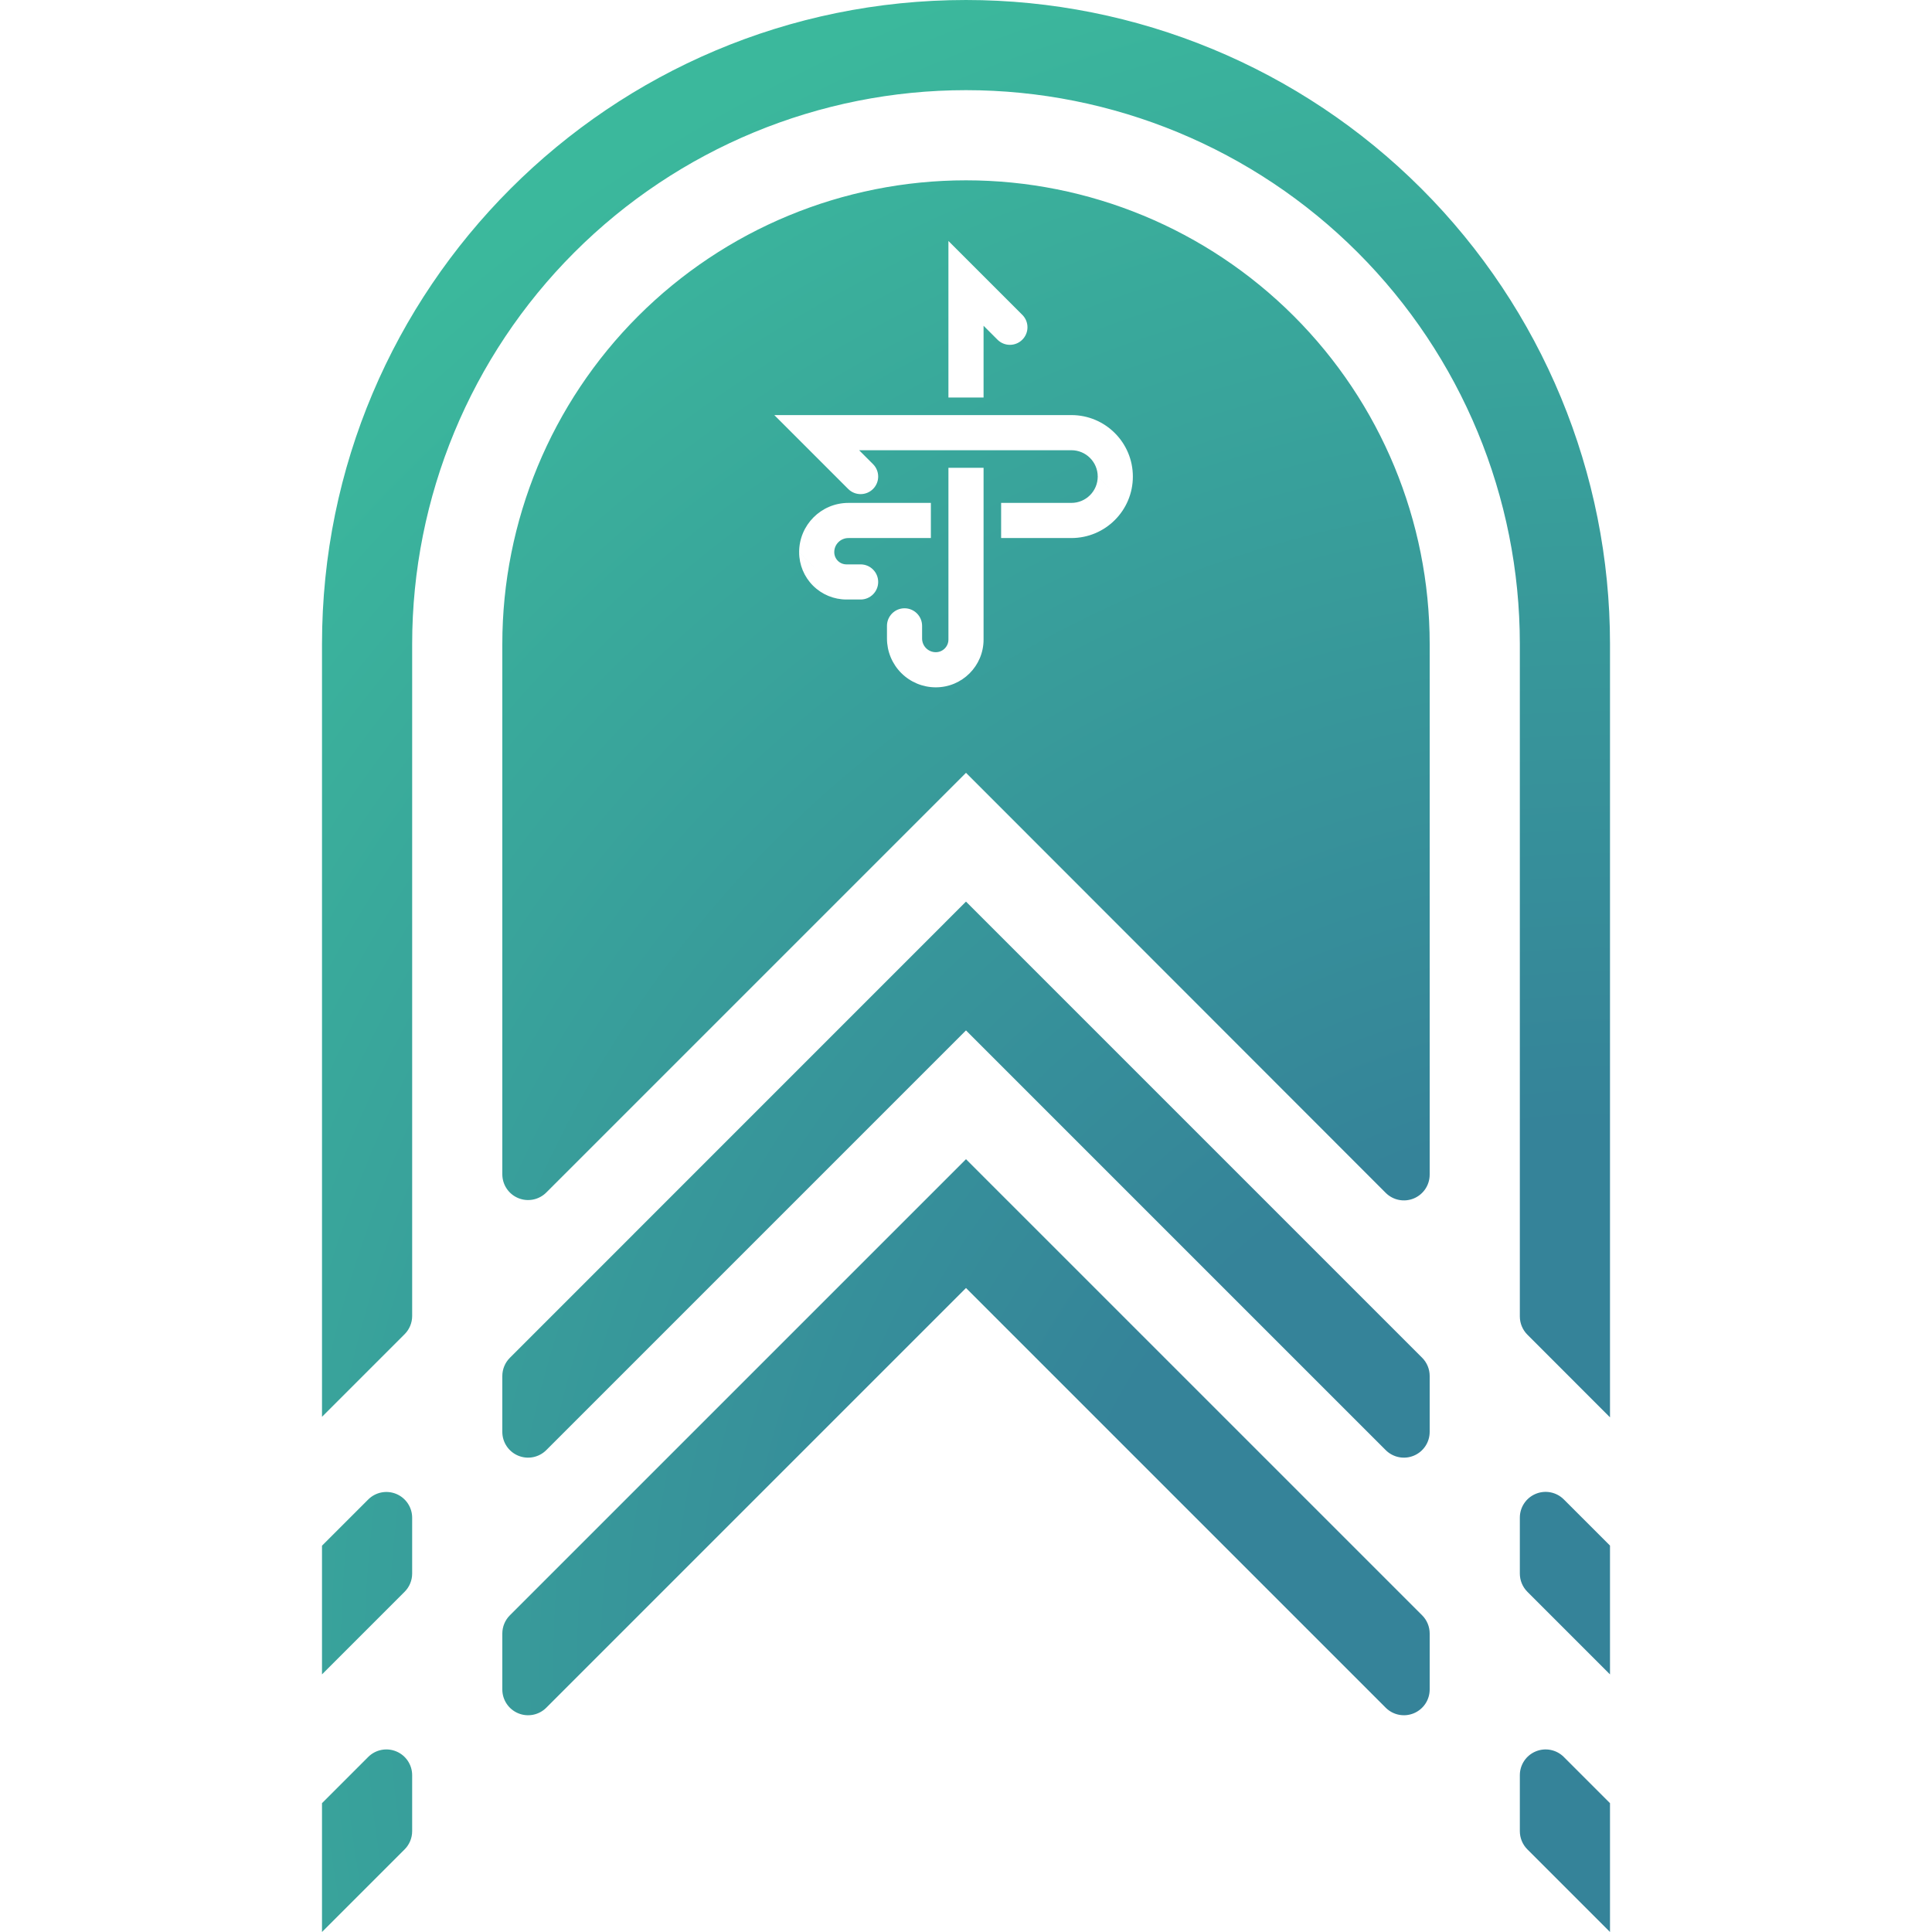 <?xml version="1.0" encoding="UTF-8" standalone="no"?><!DOCTYPE svg PUBLIC "-//W3C//DTD SVG 1.1//EN" "http://www.w3.org/Graphics/SVG/1.1/DTD/svg11.dtd"><svg width="100%" height="100%" viewBox="0 0 150 150" version="1.1" xmlns="http://www.w3.org/2000/svg" xmlns:xlink="http://www.w3.org/1999/xlink" xml:space="preserve" xmlns:serif="http://www.serif.com/" style="fill-rule:evenodd;clip-rule:evenodd;stroke-linejoin:round;stroke-miterlimit:2;"><rect id="SVG" x="0" y="0" width="150" height="150" style="fill:none;"/><path d="M125,110.042l-6.415,-6.42c-0.375,-0.375 -0.585,-0.884 -0.585,-1.414l-0,-52.208c0,-11.404 -4.53,-22.342 -12.594,-30.406c-8.064,-8.064 -19.002,-12.594 -30.406,-12.594c-11.404,0 -22.342,4.53 -30.406,12.594c-8.064,8.064 -12.594,19.002 -12.594,30.406l0,52.172c0,0.53 -0.211,1.039 -0.586,1.414l-6.414,6.414l-0,-60c-0,-27.614 22.386,-50 50,-50c13.261,0 25.979,5.268 35.355,14.645c9.377,9.376 14.645,22.094 14.645,35.355l-0,60.042Zm-0,19.958l-6.414,-6.414c-0.375,-0.375 -0.586,-0.884 -0.586,-1.414l-0,-4.344c0,-0.809 0.487,-1.538 1.235,-1.847c0.747,-0.31 1.607,-0.139 2.179,0.433l3.586,3.586l-0,10Zm-6.414,13.586c-0.375,-0.375 -0.586,-0.884 -0.586,-1.414l-0,-4.347c0,-0.809 0.487,-1.538 1.235,-1.847c0.747,-0.31 1.607,-0.139 2.179,0.433l3.586,3.586l-0,10.003l-6.414,-6.414Zm-76.172,-11c-0.572,0.572 -1.432,0.743 -2.179,0.433c-0.748,-0.309 -1.235,-1.039 -1.235,-1.847l-0,-4.346c0,-0.53 0.211,-1.039 0.586,-1.414l35.414,-35.412l35.414,35.412c0.375,0.375 0.586,0.884 0.586,1.414l-0,4.346c0,0.808 -0.487,1.538 -1.235,1.847c-0.747,0.31 -1.607,0.139 -2.179,-0.433l-32.586,-32.586l-32.586,32.586Zm-17.414,7.411l3.586,-3.586c0.572,-0.572 1.432,-0.743 2.179,-0.433c0.748,0.309 1.235,1.038 1.235,1.847l-0,4.347c-0,0.53 -0.211,1.039 -0.586,1.414l-6.414,6.414l-0,-10.003Zm-0,-19.989l3.586,-3.586c0.572,-0.572 1.432,-0.743 2.179,-0.434c0.748,0.31 1.235,1.039 1.235,1.848l-0,4.336c-0,0.53 -0.211,1.039 -0.586,1.414l-6.414,6.414l-0,-9.992Zm86,-28.809c0,0.809 -0.487,1.538 -1.235,1.848c-0.748,0.309 -1.608,0.138 -2.18,-0.435l-32.585,-32.612l-32.586,32.586c-0.572,0.572 -1.432,0.743 -2.179,0.433c-0.748,-0.309 -1.235,-1.039 -1.235,-1.847l0,-41.172c-0,-9.548 3.793,-18.705 10.544,-25.456c6.751,-6.751 15.908,-10.544 25.456,-10.544c9.548,-0 18.705,3.793 25.456,10.544c6.751,6.751 10.544,15.908 10.544,25.456l-0,41.199Zm-38.727,-49.426l-0,-2.728l-6.404,0c-2.112,0 -3.824,1.712 -3.824,3.824l1.364,1.366l-1.364,-1.363c0,0.974 0.387,1.909 1.076,2.597c0.689,0.689 1.624,1.076 2.598,1.076l1.099,0c0.753,0 1.364,-0.611 1.364,-1.363c-0,-0.753 -0.611,-1.364 -1.364,-1.364l-1.099,0c-0.251,0 -0.492,-0.1 -0.669,-0.277c-0.176,-0.176 -0.276,-0.414 -0.277,-0.663c-0,-0.001 -0,-0.005 -0,-0.009c-0,-0.005 -0,-0.01 -0,-0.015c-0,-0.59 0.491,-1.081 1.096,-1.081l6.404,-0Zm4.091,-5.455l-2.728,0l0,13.338c0,0.541 -0.439,0.98 -0.98,0.98l-0.003,0c-0.281,0 -0.552,-0.112 -0.751,-0.311c-0.199,-0.199 -0.311,-0.469 -0.311,-0.751l-0,-0.983c-0,-0.753 -0.611,-1.364 -1.364,-1.364c-0.752,0 -1.363,0.611 -1.363,1.364l-0,0.983c-0,1.005 0.399,1.969 1.11,2.68c0.71,0.71 1.674,1.11 2.679,1.11l0.003,-0c2.048,-0 3.708,-1.66 3.708,-3.708l-0,-13.338Zm1.363,2.727l0,2.728l5.455,-0c2.636,-0 4.773,-2.137 4.773,-4.772l-0,-0.002c-0,-2.635 -2.137,-4.772 -4.773,-4.772l-23.065,0l5.737,5.737c0.532,0.532 1.396,0.532 1.928,0c0.533,-0.532 0.533,-1.396 0,-1.928l-1.081,-1.081l16.481,-0c1.13,-0 2.045,0.915 2.045,2.044l1.364,1.366l-1.364,-1.364c0,1.129 -0.915,2.044 -2.045,2.044l-5.455,0Zm-4.091,-8.181l2.728,-0l-0,-5.572l1.081,1.081c0.532,0.533 1.396,0.533 1.928,0c0.533,-0.532 0.533,-1.396 0,-1.928l-5.737,-5.737l0,12.156Zm37.364,80.308c-0,0.808 -0.487,1.538 -1.235,1.847c-0.747,0.31 -1.607,0.139 -2.179,-0.433l-32.586,-32.586l-32.586,32.586c-0.572,0.572 -1.432,0.743 -2.179,0.433c-0.748,-0.309 -1.235,-1.039 -1.235,-1.847l-0,-4.338c0,-0.53 0.211,-1.039 0.586,-1.414l35.414,-35.42l35.414,35.414c0.375,0.375 0.586,0.884 0.586,1.414l-0,4.344Z" style="fill:url(#_Radial1);"/><defs><radialGradient id="_Radial1" cx="0" cy="0" r="1" gradientUnits="userSpaceOnUse" gradientTransform="matrix(-100,-100,100,-100,125,130)"><stop offset="0" style="stop-color:#358399;stop-opacity:1"/><stop offset="0.3" style="stop-color:#358399;stop-opacity:1"/><stop offset="1" style="stop-color:#3bb89c;stop-opacity:1"/></radialGradient></defs></svg>
